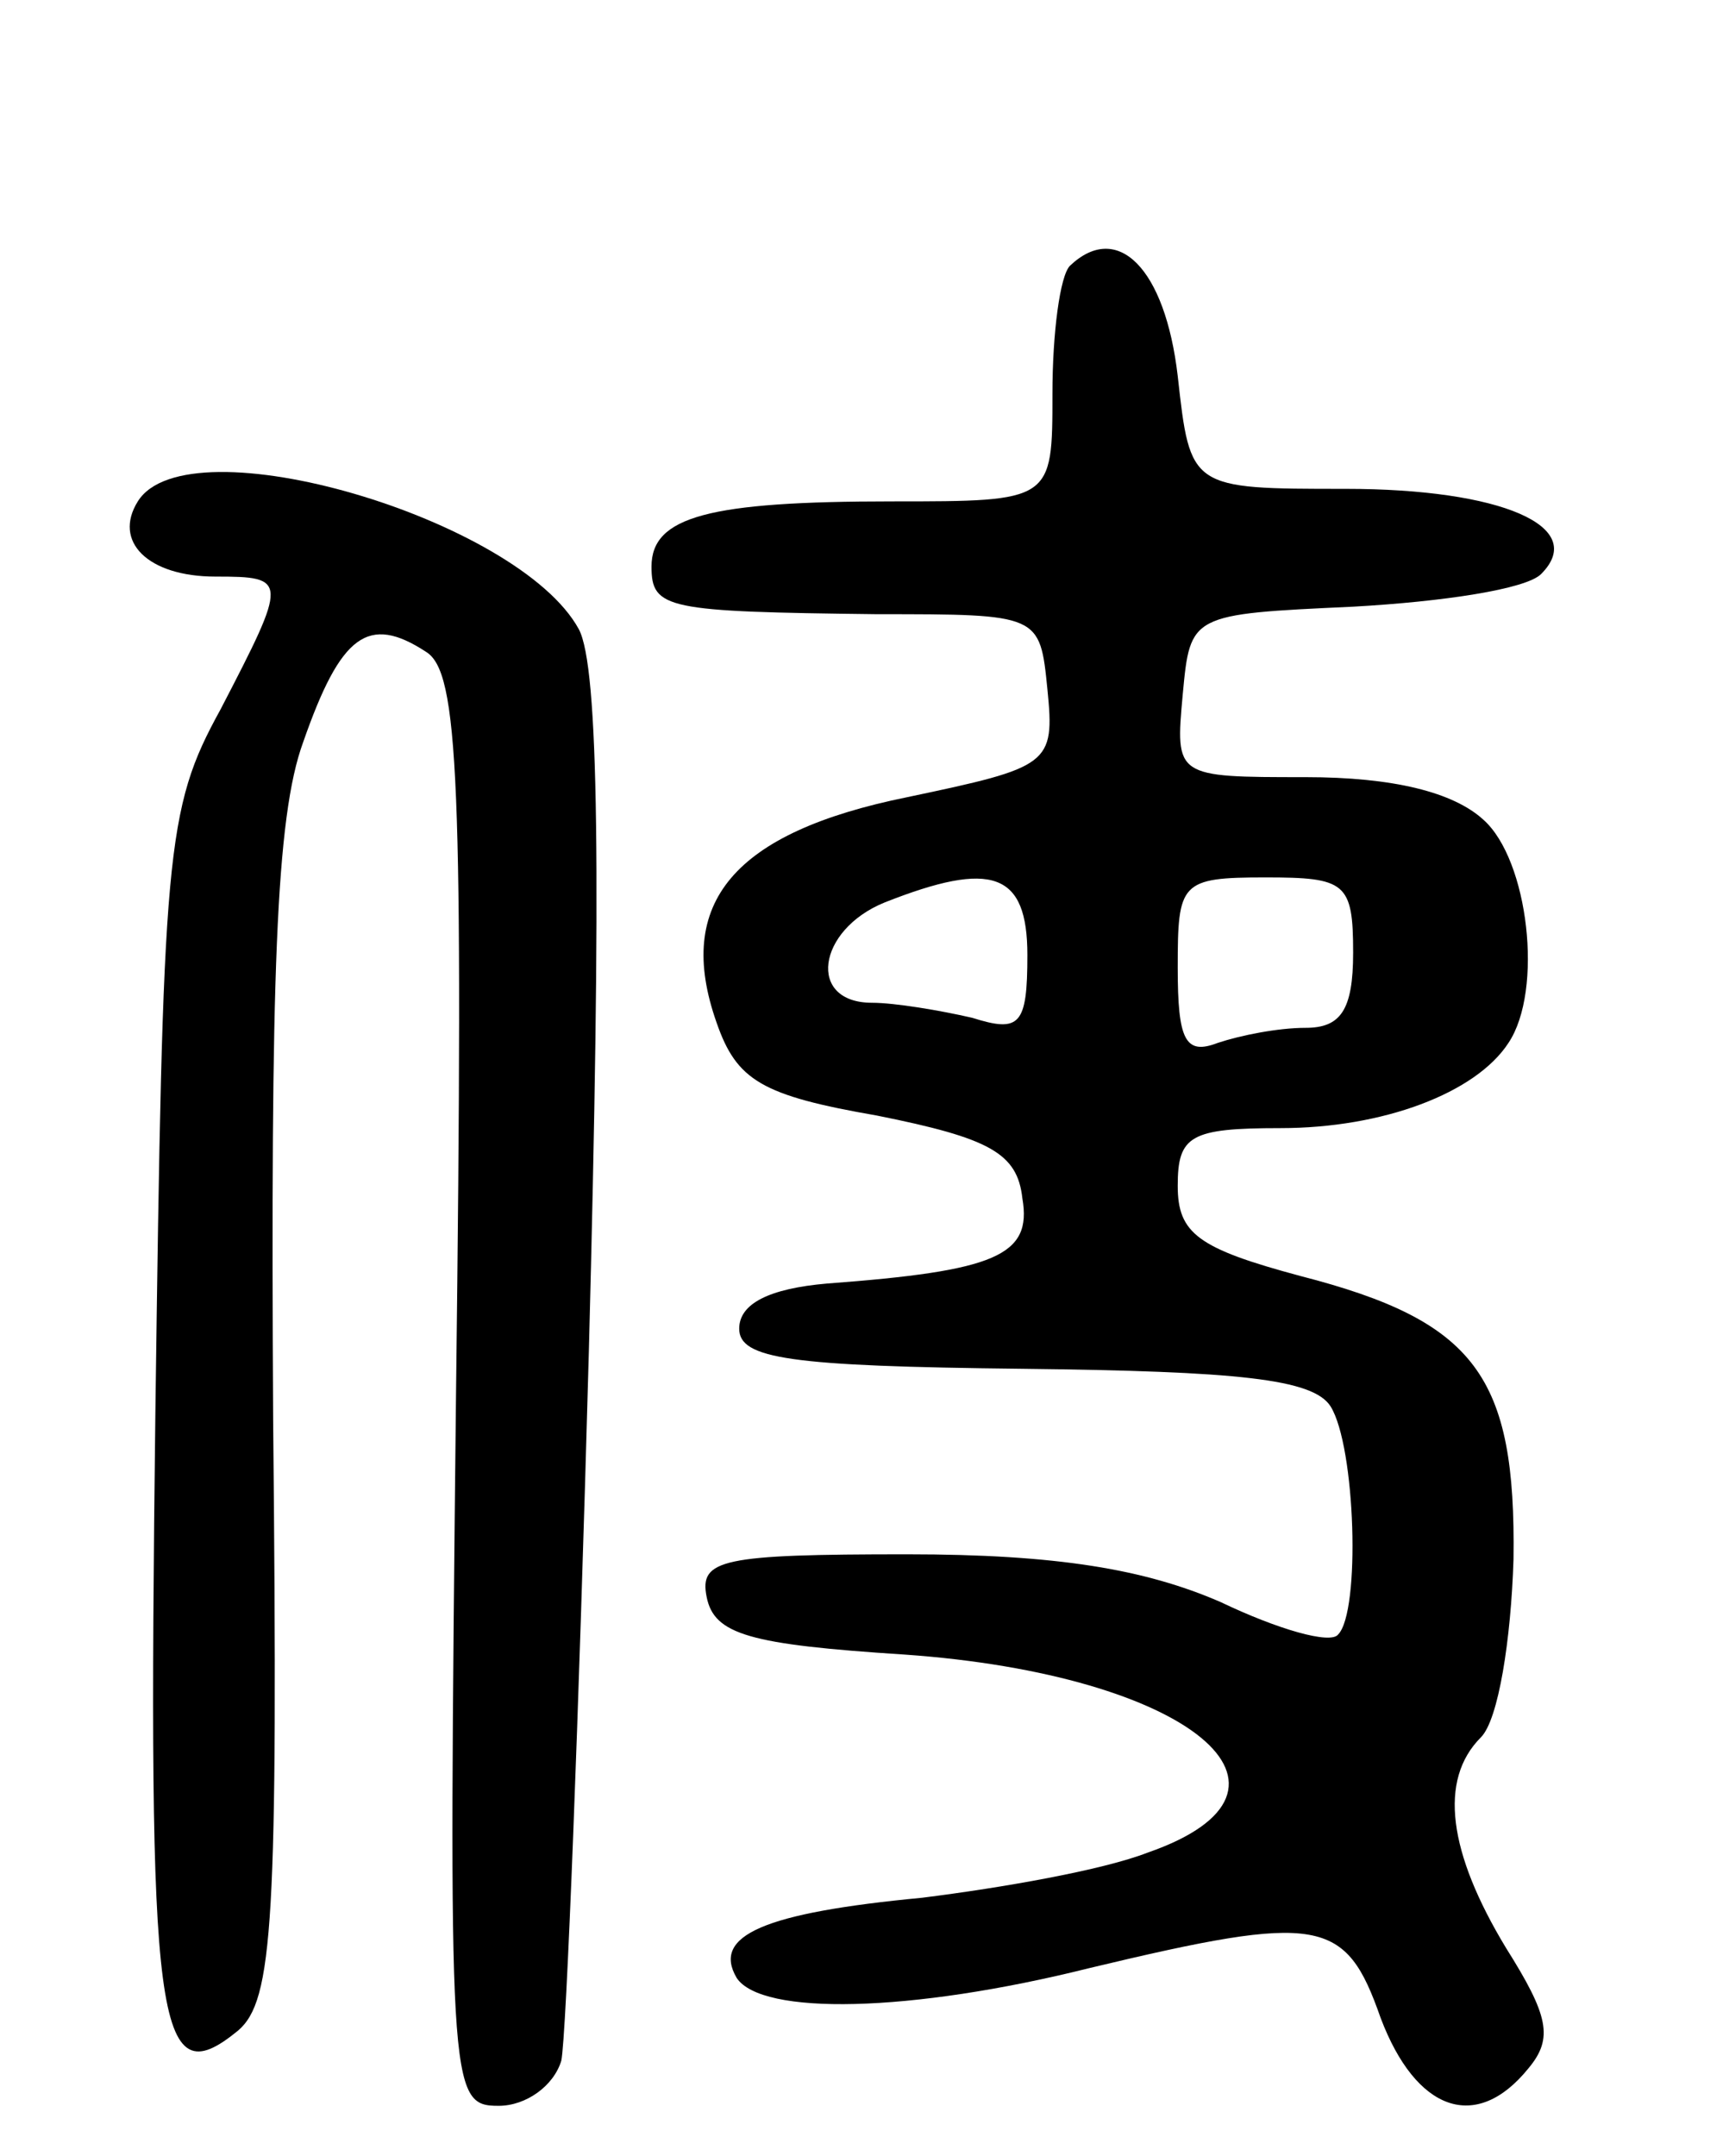 <svg version="1.0" xmlns="http://www.w3.org/2000/svg"
 width="69pt" height="86pt" viewBox="0 0 69 86"
 preserveAspectRatio="xMidYMid meet">
<g transform="translate(0,86) scale(0.1,-0.1)"
fill="#000000" stroke="none">
<path d="M427 754 c-4 -4 -7 -27 -7 -51 0 -43 0 -43 -64 -43 -73 0 -96 -6 -96
-26 0 -17 6 -18 90 -19 65 0 65 0 68 -30 3 -30 1 -31 -56 -43 -69 -14 -93 -42
-76 -90 8 -23 18 -29 64 -37 45 -9 56 -15 58 -33 4 -23 -11 -29 -78 -34 -23
-2 -35 -8 -35 -18 0 -12 20 -15 113 -16 86 -1 116 -4 123 -15 10 -16 12 -82 3
-91 -3 -4 -24 2 -47 13 -30 13 -65 19 -125 19 -74 0 -83 -2 -80 -17 3 -15 17
-19 79 -23 114 -8 169 -54 97 -79 -18 -7 -58 -14 -90 -18 -63 -6 -84 -15 -74
-32 10 -15 69 -14 141 4 92 22 102 20 116 -20 14 -37 38 -46 59 -20 10 12 8
21 -9 48 -23 38 -27 67 -10 84 7 7 12 39 13 71 1 73 -15 95 -85 113 -41 11
-49 17 -49 36 0 20 5 23 41 23 41 0 78 14 91 34 14 21 8 73 -10 89 -12 11 -36
17 -71 17 -52 0 -52 0 -49 33 3 32 3 32 68 35 36 2 69 7 75 13 19 19 -16 34
-78 34 -62 0 -62 0 -67 45 -5 43 -24 62 -43 44z m-17 -275 c0 -28 -3 -31 -22
-25 -13 3 -31 6 -40 6 -26 0 -22 29 5 40 43 17 57 12 57 -21z m130 1 c0 -23
-5 -30 -19 -30 -11 0 -26 -3 -35 -6 -13 -5 -16 1 -16 30 0 34 1 36 35 36 32 0
35 -2 35 -30z"/>
<path d="M55 660 c-10 -16 4 -30 31 -30 29 0 29 -1 2 -53 -22 -40 -23 -56 -26
-281 -3 -245 0 -273 33 -246 14 12 16 43 14 244 -1 176 1 240 12 270 15 43 26
51 49 36 13 -8 15 -50 12 -295 -3 -279 -3 -285 17 -285 11 0 22 8 25 18 2 9 7
137 11 283 5 191 4 273 -4 288 -24 44 -156 83 -176 51z"/>
</g>
</svg>
